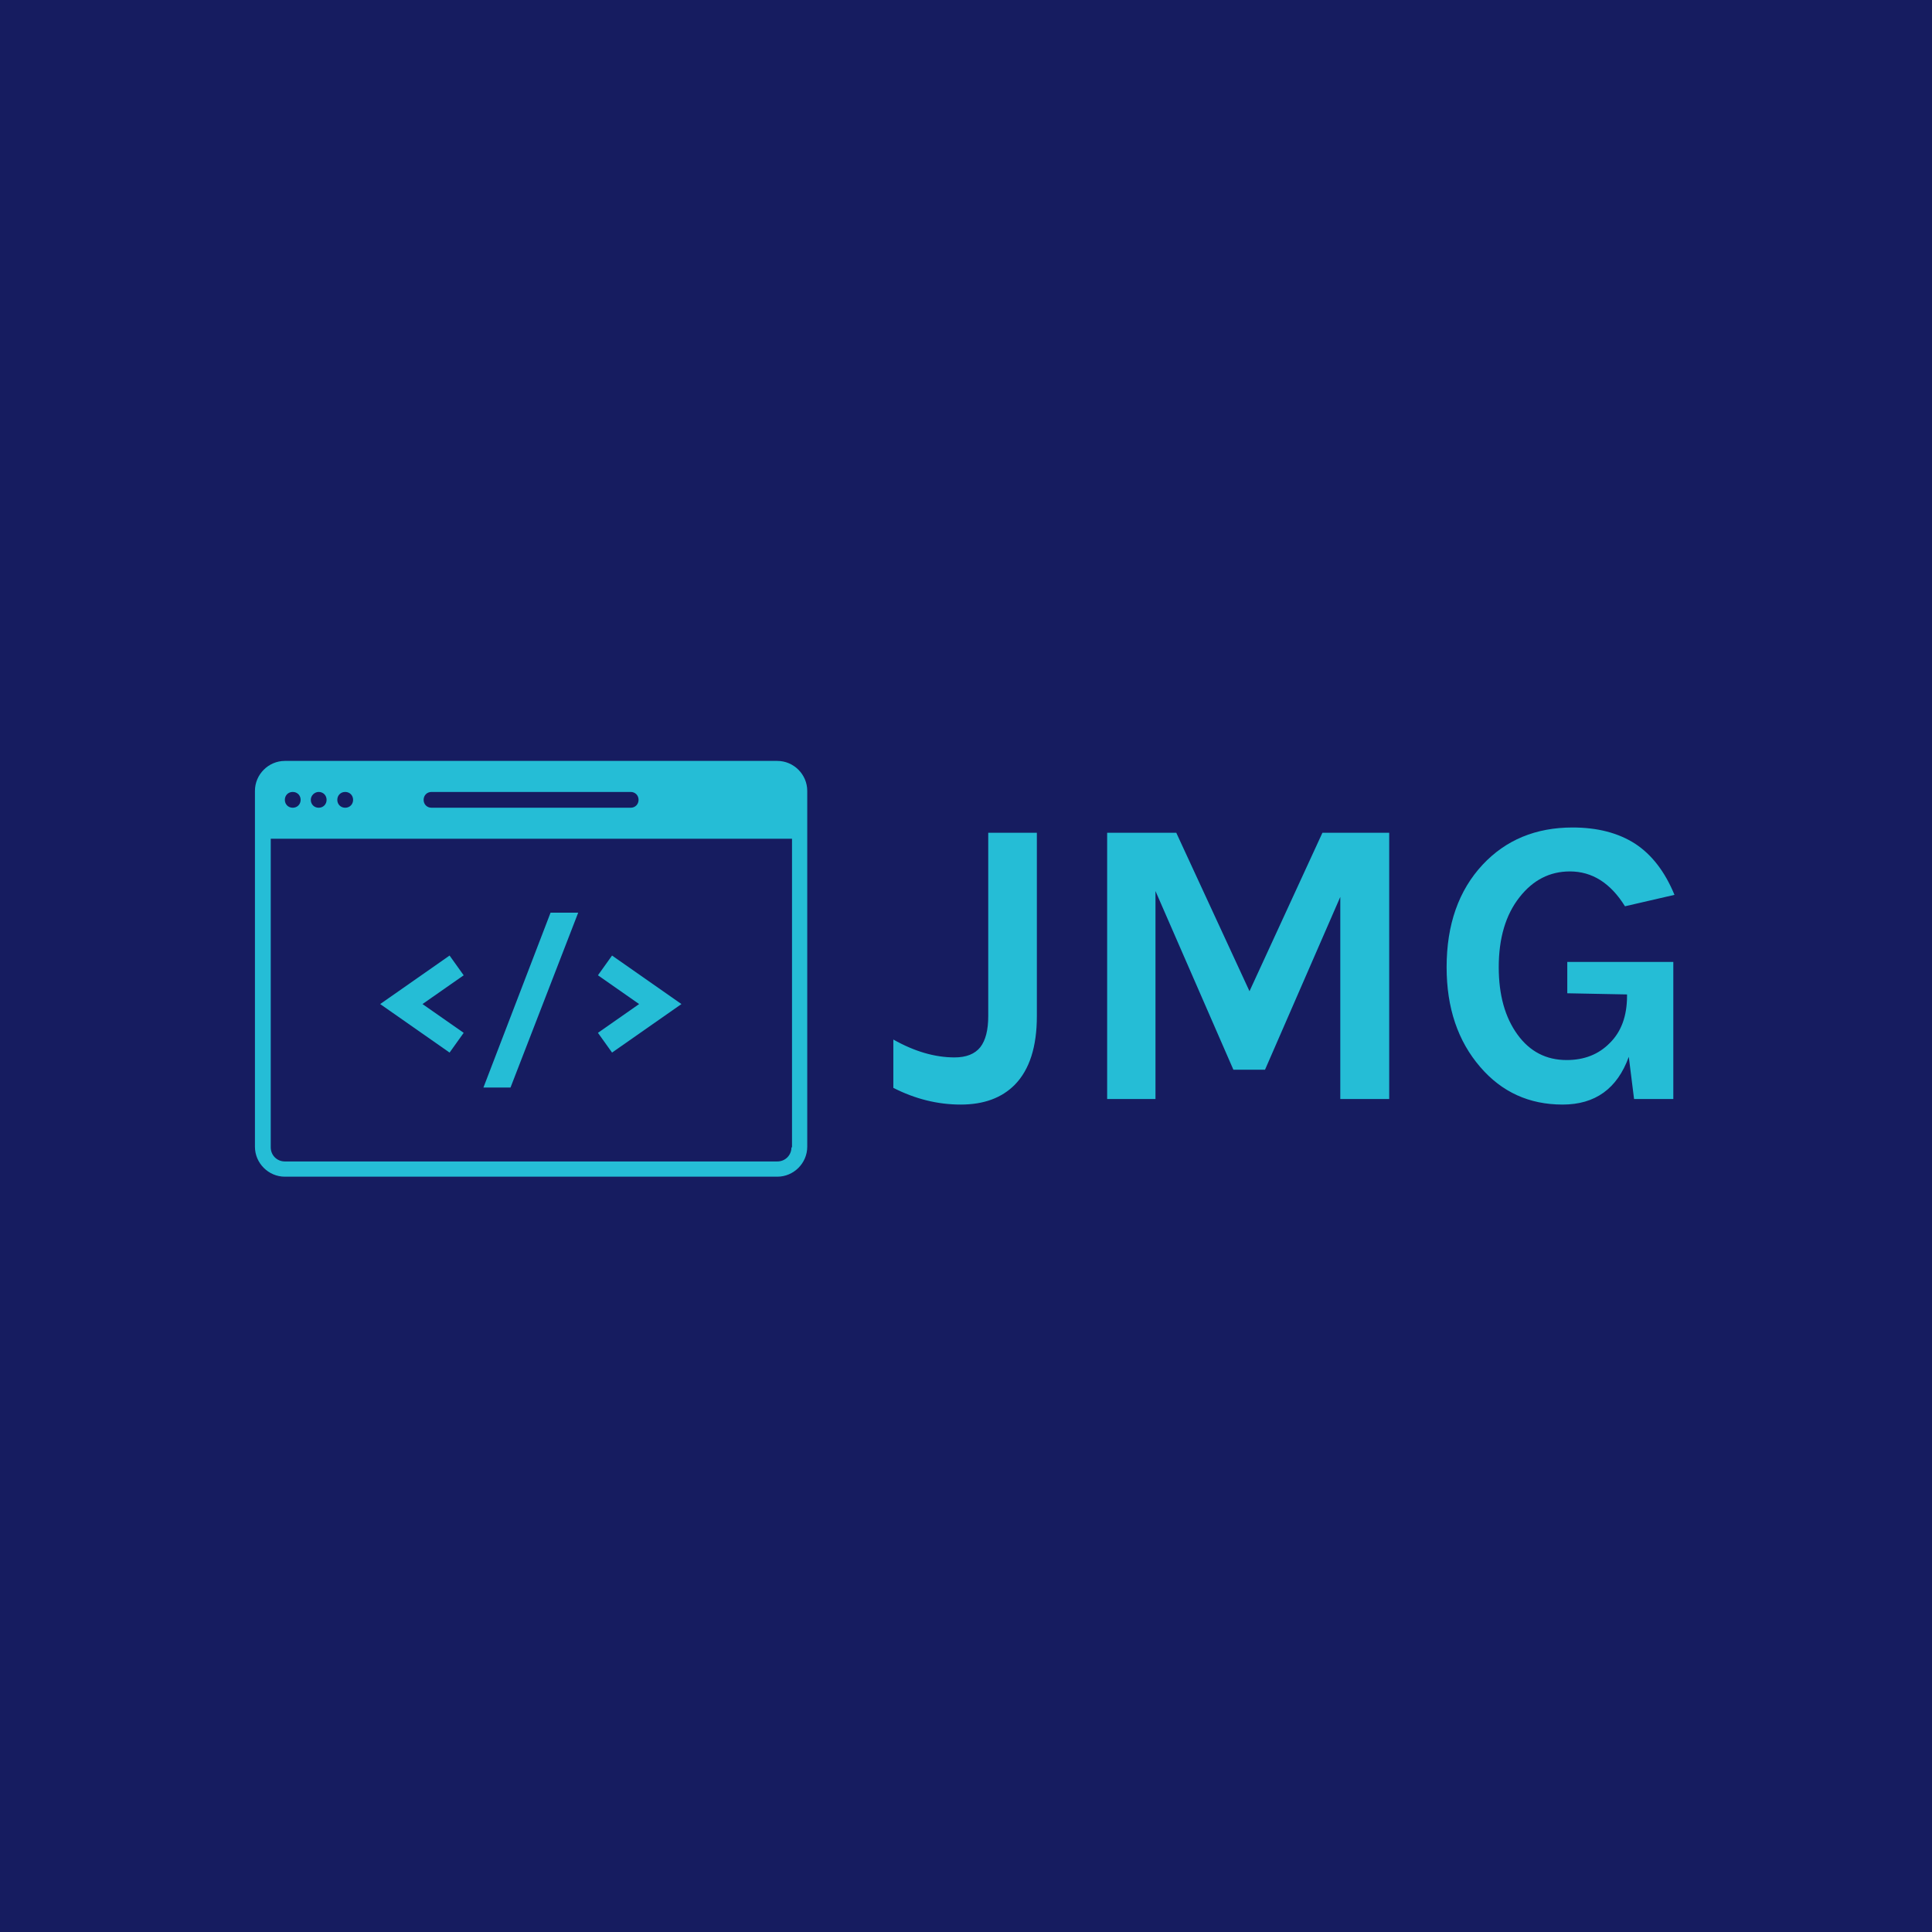 <svg data-v-fde0c5aa="" xmlns="http://www.w3.org/2000/svg" viewBox="0 0 300 300" class="iconLeft"><!----><defs data-v-fde0c5aa=""><!----></defs><rect data-v-fde0c5aa="" fill="#161C60" x="0" y="0" width="300px" height="300px" class="logo-background-square"></rect><defs data-v-fde0c5aa=""><!----></defs><g data-v-fde0c5aa="" id="90f046e6-1ca6-404e-bb21-346dd7f4d77c" fill="#25BDD6" transform="matrix(4.548,0,0,4.548,137.717,112.256)"><path d="M0.22 12.46L0.22 12.46L0.22 10.81Q1.30 11.42 2.31 11.42L2.31 11.42Q2.91 11.42 3.19 11.07Q3.46 10.72 3.46 10.01L3.46 10.01L3.46 3.75L5.12 3.75L5.12 10.01Q5.12 11.58 4.37 12.35L4.37 12.35Q3.70 13.03 2.52 13.03Q1.34 13.03 0.22 12.46ZM7.52 3.75L9.88 3.75L12.38 9.16L14.87 3.75L17.15 3.75L17.15 12.84L15.48 12.84L15.48 5.94L12.91 11.84L11.83 11.84L9.17 5.74L9.17 12.84L7.52 12.84L7.52 3.75ZM25.51 12.84L25.33 11.40Q24.74 13.03 23.07 13.03L23.07 13.03Q21.36 13.03 20.26 11.75L20.26 11.75Q19.11 10.42 19.11 8.34L19.11 8.34Q19.11 6.16 20.34 4.84L20.34 4.84Q21.53 3.57 23.41 3.57L23.41 3.57Q24.68 3.57 25.54 4.12Q26.40 4.68 26.89 5.87L26.89 5.87L25.20 6.26Q24.46 5.07 23.32 5.07L23.32 5.07Q22.29 5.07 21.60 5.95L21.60 5.95Q20.89 6.85 20.89 8.34L20.89 8.34Q20.89 9.76 21.53 10.64L21.53 10.64Q22.16 11.51 23.21 11.51L23.21 11.51Q24.11 11.51 24.68 10.93L24.68 10.93Q25.27 10.35 25.27 9.32L25.27 9.32L25.27 9.27L23.23 9.23L23.23 8.16L26.85 8.16L26.85 12.84L25.51 12.84Z"></path></g><defs data-v-fde0c5aa=""><!----></defs><g data-v-fde0c5aa="" id="e31ad485-598f-45b7-b22a-8e7d4486c907" stroke="none" fill="#25BDD6" transform="matrix(0.876,0,0,0.876,869.948,-726.397)"><switch><g><path d="M-855.3 964.1h-87.3c-2.9 0-5.3 2.4-5.3 5.3v63.1c0 2.9 2.4 5.3 5.3 5.3h87.3c2.9 0 5.3-2.4 5.3-5.3v-63.1c0-2.9-2.4-5.3-5.3-5.3zm-61.3 5.5h35.3c.8 0 1.4.6 1.4 1.4 0 .8-.6 1.4-1.4 1.4h-35.3c-.8 0-1.4-.6-1.4-1.4 0-.8.6-1.4 1.4-1.4zm-15.3 0c.8 0 1.4.6 1.4 1.4s-.6 1.4-1.4 1.4c-.8 0-1.4-.6-1.4-1.4s.6-1.4 1.4-1.4zm-4.7 0c.8 0 1.4.6 1.4 1.4s-.6 1.4-1.4 1.4c-.8 0-1.4-.6-1.4-1.4s.7-1.4 1.4-1.4zm-4.6 0c.8 0 1.4.6 1.4 1.4s-.6 1.4-1.4 1.4-1.4-.6-1.4-1.4.6-1.4 1.4-1.4zm88.4 63c0 1.4-1.1 2.5-2.5 2.5h-87.3c-1.4 0-2.5-1.1-2.5-2.5v-54.7h92.4v54.7z"></path><path d="M-910.9 1012.3l-7.3-5.1 7.3-5.1-2.5-3.5-12.3 8.6 12.3 8.6zM-890.6 991h-4.9l-11.9 31h4.8zM-884.6 1015.8l12.3-8.6-12.3-8.6-2.5 3.5 7.3 5.1-7.3 5.1z"></path></g></switch></g><!----></svg>
